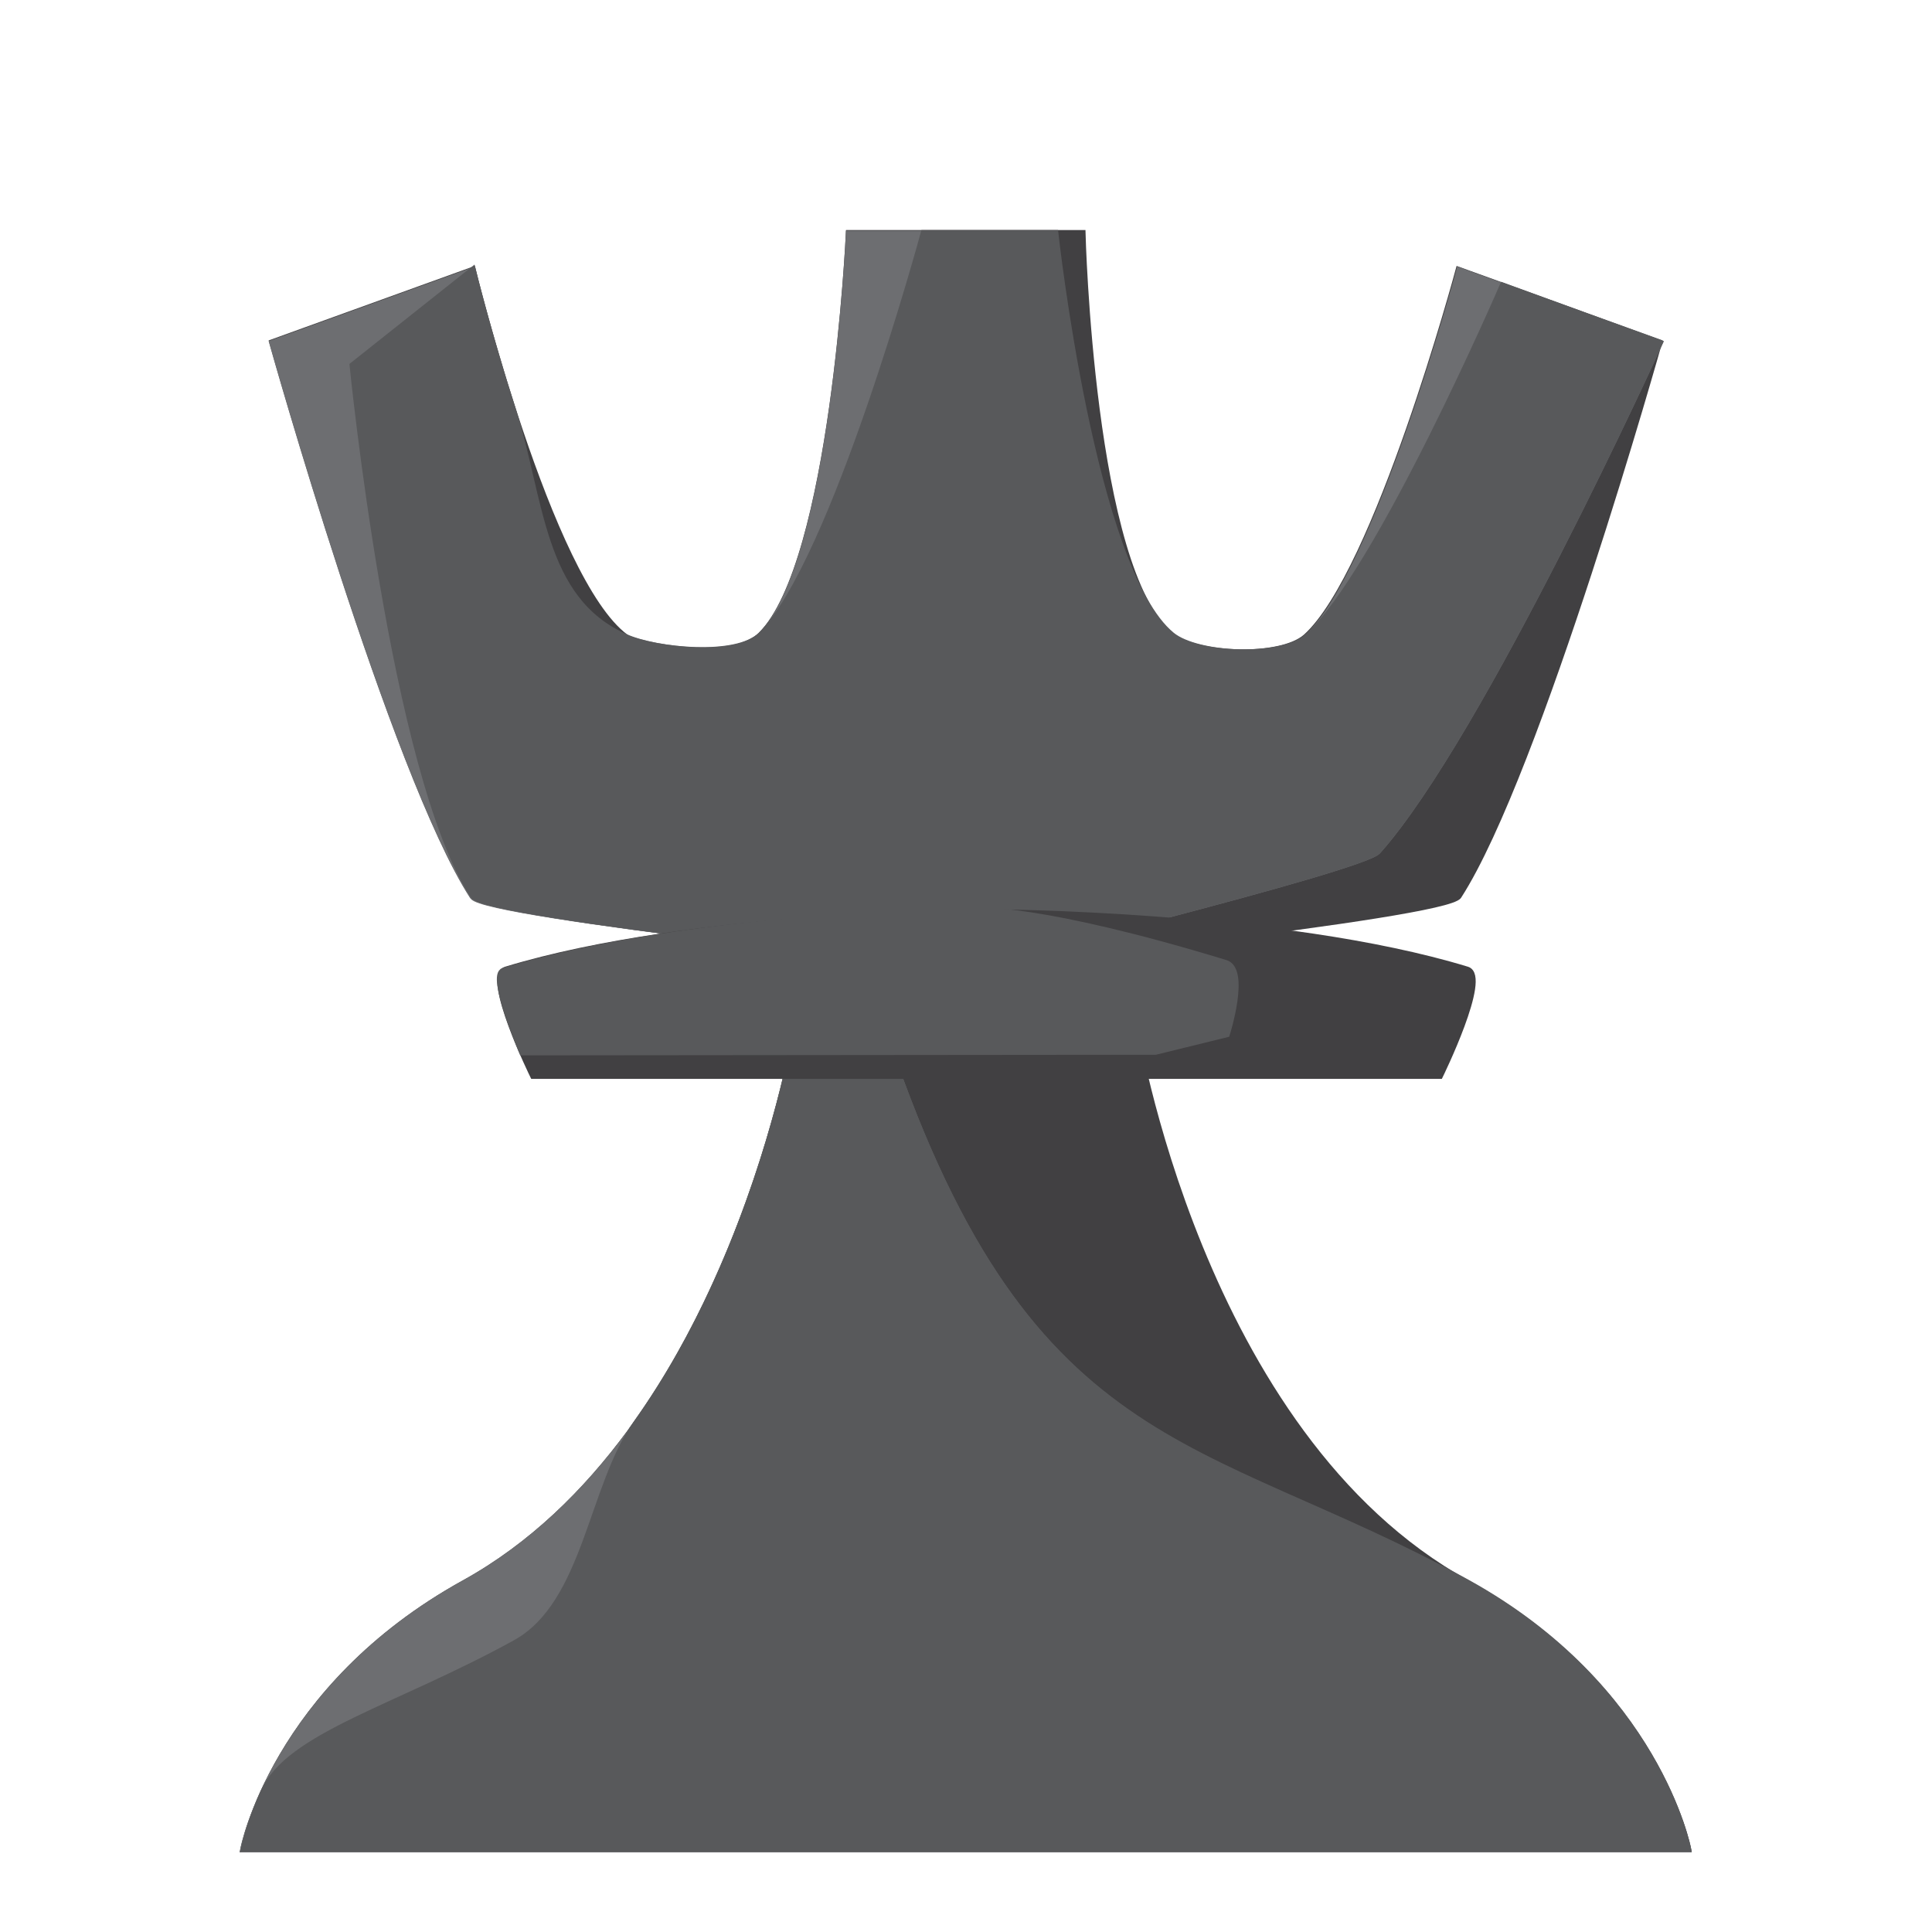 <?xml version="1.0" encoding="utf-8"?>
<!-- Generator: Adobe Illustrator 23.1.0, SVG Export Plug-In . SVG Version: 6.00 Build 0)  -->
<svg version="1.1" id="Layer_1" xmlns="http://www.w3.org/2000/svg" xmlns:xlink="http://www.w3.org/1999/xlink" x="0px" y="0px"
	 viewBox="0 0 320 320" style="enable-background:new 0 0 320 320;" xml:space="preserve">
<style type="text/css">
	.st0{fill:#414042;stroke:#414042;stroke-miterlimit:10;}
	.st1{fill:#6D6E71;stroke:#6D6E71;stroke-miterlimit:10;}
	.st2{fill:#58595B;stroke:#58595B;stroke-miterlimit:10;}
	.st3{fill:none;stroke:#58595B;stroke-miterlimit:10;}
</style>
<path class="st0" d="M160,160c0,0,79.6-8.3,81.6-11.6c13.2-20.5,33.2-91.7,33.2-91.7l-33.2-12c0,0-13.5,50.2-25.3,60.8
	c-4.2,3.7-18.1,3.2-22.4-0.3c-13.2-10.8-14.6-66.6-14.6-66.6H160h-19.4c0,0-2.5,54.6-14.6,66.6c-4,3.9-17.9,3.6-22.4,0.3
	c-12.7-9.4-25.3-60.8-25.3-60.8l-33.2,12c0,0,20,71.2,33.2,91.7C80.4,151.7,160,160,160,160z"/>
<path class="st0" d="M132.1,169.3c0,0-10.7,68.3-55.2,92.9c-31.5,17.4-36.6,44.1-36.6,44.1H160h119.6c0,0-5.1-26.7-36.6-44.1
	c-44.5-24.5-55.2-92.9-55.2-92.9H132.1z"/>
<path class="st1" d="M132.1,169.3c0,0-10.7,68.3-55.2,92.9c-31.5,17.4-36.6,44.1-36.6,44.1H160h119.6c0,0-5.1-26.7-36.6-44.1
	c-44.5-24.5-73.4-19.9-97.2-92.9C144.9,166.1,132.1,169.3,132.1,169.3z"/>
<path class="st2" d="M132.1,169.3c0,0-5.8,37.1-26.7,66.4c-7.5,10.5-8.3,29.9-20,36.4c-19.6,10.8-37.5,15.3-41.7,24.6
	c-2.6,5.7-3.3,9.5-3.3,9.5H160h119.6c0,0-5.1-26.7-36.6-44.1c-44.5-24.5-73.4-19.9-97.2-92.9C144.9,166.1,132.1,169.3,132.1,169.3z"
	/>
<path class="st1" d="M160,160c0,0,65.6-16.1,68.2-19c17.2-19.3,46.7-84.2,46.7-84.2l-33.2-12c0,0-13.5,50.2-25.3,60.8
	c-4.2,3.7-18.1,3.2-22.4-0.3c-13.2-10.8-19.3-66.6-19.3-66.6H160h-19.4c0,0-2.5,54.6-14.6,66.6c-4,3.9-17.2,2.4-22.4,0.3
	c-15.2-6.2-13.9-22.8-18.7-37.8c-4-12.4-6.6-23-6.6-23l-33.2,12c0,0,20,71.2,33.2,91.7C80.4,151.7,160,160,160,160z"/>
<path class="st2" d="M160,160c0,0,65.6-16.1,68.2-19c17.2-19.3,46.7-84.2,46.7-84.2l-26-9.5c0,0-20.6,47.7-32.4,58.2
	c-4.2,3.7-18.1,3.2-22.4-0.3c-13.2-10.8-19.3-66.6-19.3-66.6H160h-7c0,0-14.8,54.6-27,66.6c-4,3.9-17.3,2.6-22.4,0.3
	c-14.1-6.2-13.9-22.8-18.7-37.8c-4-12.4-6.6-23-6.6-23L58.4,60.5c0,0,6.7,67.5,20,87.9C80.4,151.7,160,160,160,160z"/>
<path class="st2" d="M88.3,178.2"/>
<path class="st3" d="M76.1,174.2"/>
<path class="st0" d="M191.3,178.2h47.2c0,0,8.1-16.5,4.5-17.6c-30.8-9.4-79.6-9.5-79.6-9.5s-48.7,0.1-79.6,9.5
	c-3.6,1.1,4.5,17.6,4.5,17.6h47.2H191.3z"/>
<path class="st2" d="M191.4,174.2l11.8-2.9c0,0,3.4-10.7-0.2-11.8c-30.8-9.4-41.2-8.7-41.2-8.7s-47.5,0.6-78.4,10
	c-2.4,0.7,3.1,13.5,3.1,13.5L191.4,174.2z"/>
</svg>
